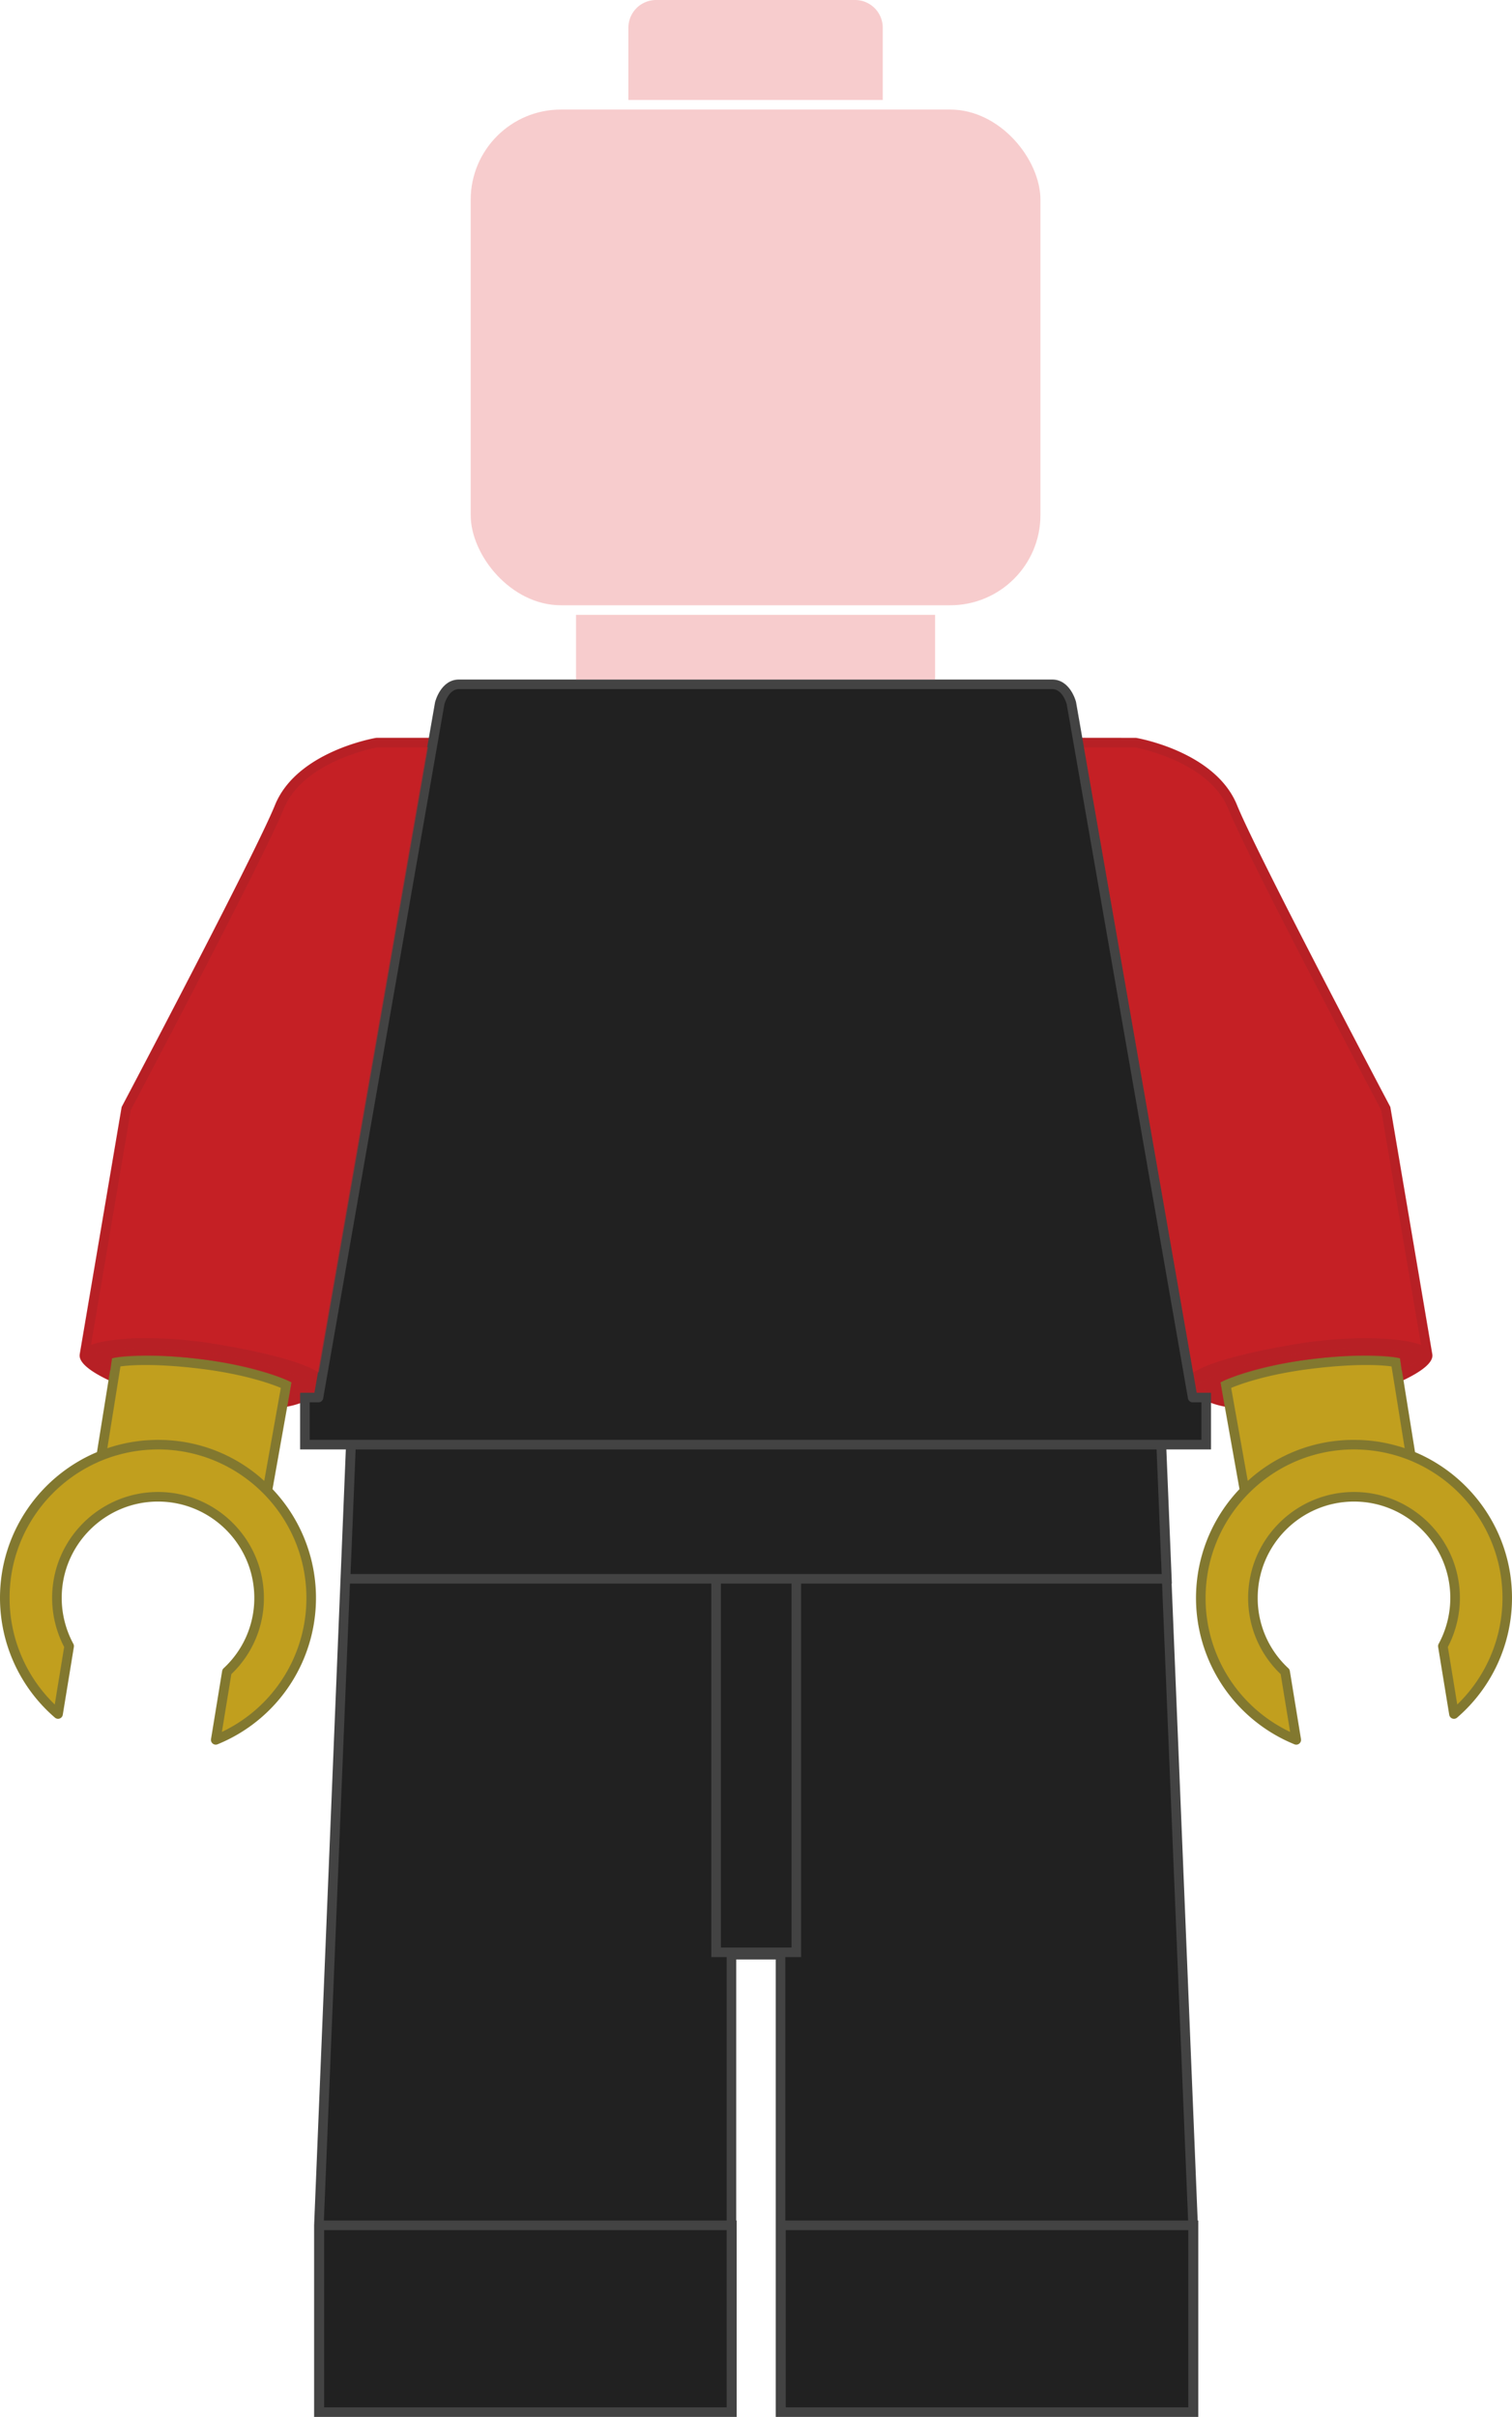 <svg xmlns="http://www.w3.org/2000/svg" viewBox="0 0 2154.33 3442.49"  style="background: #212121; ">
  <defs>
    <style>
      .cls-1 {
        fill: #b72025;
      }

      .cls-2 {
        fill: #82782f;
      }

      .cls-3 {
        fill: #ef4438;
      }

      .cls-4, .cls-5 {
        fill: none;
        stroke: #231f20;
        stroke-miterlimit: 10;
        stroke-width: 2px;
      }

      .cls-5 {
        stroke-linecap: round;
      }

      .cls-6 {
        fill: #434343;
      }

      .cls-7 {
        fill: #212121;
      }

      .cls-8 {
        opacity: 0.5;
      }

      .cls-9 {
        fill: #ffc50d;
      }

      .cls-10 {
        fill: #d42026;
      }

      .cls-11 {
        fill: #ef9a9b;
      }
    </style>
  </defs>
  <title>Fichier 6</title>
  <g id="Calque_2" data-name="Calque 2">
    <g id="Calque_1-2" data-name="Calque 1">
      <g>
        <path class="cls-1" d="M626.09,1050.9H536.86l-1.15.1c-4.61.79-113.24,20.23-143.88,95.64-29.1,71.62-216.12,425.59-218,429.16l-.51,1-59.74,352.13c0,.1,0,.2,0,.3h0c-2.09,14.12,24.41,29.18,47,39.32l8.58,3.85,2.75-25.78a555.32,555.32,0,0,1,113.76,3c59.86,7.9,101.13,22.34,114.65,27.54L396,2005.38l9-1.2c21.73-2.91,44.91-13.61,55.09-24.16l3.22,2.55Z"/>
        <path class="cls-2" d="M388.28,2121l27.12-152-4.56-2.28c-1.72-.86-43.08-21.14-126.93-31.07s-118.36-2.26-119.8-1.93l-4.47,1L138.17,2068.3C57.08,2102.39,0,2182.62,0,2275.95a225,225,0,0,0,78.26,170.54,6.82,6.82,0,0,0,11.19-4.07l15.82-96.65a6.8,6.8,0,0,0-.74-4.36,137.37,137.37,0,0,1-16.6-65.47c0-75.65,61.55-137.2,137.2-137.2s137.2,61.55,137.2,137.2a135.77,135.77,0,0,1-43.72,100.22,6.82,6.82,0,0,0-2.08,3.89l-15.87,97a6.82,6.82,0,0,0,9.31,7.41A225,225,0,0,0,388.28,2121Z"/>
        <g>
          <path class="cls-3" d="M1076.55,1990.57"/>
          <path class="cls-4" d="M1076.55,1990.57"/>
        </g>
        <g>
          <path class="cls-3" d="M1076.55,1990.57"/>
          <path class="cls-5" d="M1076.55,1990.57"/>
        </g>
        <path class="cls-1" d="M2040.83,1929.19c0-.1,0-.2-.05-.3L1981,1576.76l-.51-1c-1.89-3.57-188.91-357.54-218-429.16-30.64-75.41-139.27-94.85-143.88-95.64l-90.39-.1L1691,1982.56l3.22-2.55c10.17,10.55,33.36,21.25,55.09,24.16l9,1.2-4.22-28.27c13.52-5.2,54.79-19.64,114.65-27.54a554.58,554.58,0,0,1,113.76-3l2.74,25.78,8.58-3.85C2016.42,1958.37,2042.92,1943.31,2040.83,1929.19Z"/>
        <path class="cls-2" d="M2016.17,2068.3l-21.47-133.58-4.47-1c-1.43-.33-35.94-8-119.8,1.93s-125.21,30.21-126.93,31.07l-4.56,2.28,27.11,152a225,225,0,0,0,78.31,363.48,6.82,6.82,0,0,0,9.31-7.41l-15.87-97a6.82,6.82,0,0,0-2.08-3.89A135.79,135.79,0,0,1,1792,2275.95c0-75.65,61.55-137.2,137.21-137.2s137.2,61.55,137.2,137.2a137.44,137.44,0,0,1-16.59,65.47,6.83,6.83,0,0,0-.75,4.36l15.82,96.65a6.83,6.83,0,0,0,11.19,4.07,225,225,0,0,0,78.24-170.54C2154.33,2182.62,2097.25,2102.39,2016.17,2068.3Z"/>
      </g>
      <g id="body">
        <path class="cls-6" d="M1706.48,3162.79l-37.1-907.21h.3l-8.37-204.76h-1168L447.56,3169.61v272.88h602.07v-279.7H1049V2791h56.28v651.49h602.07v-279.7Z"/>
        <path class="cls-6" d="M1705.06,1983.74l-171.94-984c-.33-1.3-8.42-31.85-33.9-31.85H653.88c-25.47,0-33.57,30.55-34,32.37L448,1983.74H427.62v80.73H1725.49v-80.73Z"/>
        <path class="cls-7" d="M1711.84,2050.83H441.27v-53.44h12.51a6.82,6.82,0,0,0,6.71-5.65h0l172.71-988.66c.06-.22,5.93-21.58,20.68-21.58h845.34c14.76,0,20.54,21.08,20.57,21.08h0l172.82,989.17h0a6.82,6.82,0,0,0,6.71,5.65h12.51Z"/>
        <polygon class="cls-7" points="1647.91 2064.47 1655.17 2241.94 1141.42 2241.94 1013.51 2241.94 499.46 2241.94 506.71 2064.47 1647.91 2064.47"/>
        <rect class="cls-7" x="1027.16" y="2255.58" width="100.62" height="518.36"/>
        <rect class="cls-7" x="461.82" y="3176.44" width="573.56" height="252.41"/>
        <polygon class="cls-7" points="461.49 3162.79 498.59 2255.58 1013.51 2255.58 1013.51 2787.59 1035.38 2787.59 1035.38 3162.79 461.49 3162.79"/>
        <polygon class="cls-7" points="1118.94 2787.59 1141.42 2787.59 1141.42 2255.58 1655.73 2255.58 1692.84 3162.79 1118.94 3162.79 1118.94 2787.59"/>
        <rect class="cls-7" x="1119.55" y="3176.44" width="573.56" height="252.41"/>
      </g>
      <g id="left_hand" class="cls-8">
        <path class="cls-9" d="M1872,1949.16c64.59-7.65,99.18-4.53,110.69-2.92l18.72,116.47c-2.87-1-5.77-1.88-8.69-2.74l-.11,0q-2-.59-4-1.15l-.77-.21q-1.89-.51-3.79-1l-1-.24q-5.32-1.31-10.73-2.37l-2.48-.48-2.38-.42-2.85-.47-2.18-.34-3.29-.46-1.8-.24c-1.71-.21-3.42-.41-5.14-.59h-.15q-2.53-.26-5.08-.45l-1.6-.11q-1.86-.13-3.72-.24l-1.8-.09q-1.86-.09-3.73-.14l-1.63,0c-1.77,0-3.54-.07-5.31-.07s-3.74,0-5.6.07l-1.35,0c-1.44,0-2.88.09-4.31.16l-1.22.07q-2.28.12-4.54.29l-.77.06q-2.58.2-5.15.46h-.06a223,223,0,0,0-128.36,57.34l-23.63-132.5C1767,1971.49,1806.28,1956.95,1872,1949.16Z"/>
        <path class="cls-9" d="M2076.33,2427.79l-13.4-81.94a151.15,151.15,0,0,0,17.14-69.9c0-83.18-67.67-150.85-150.84-150.85s-150.85,67.67-150.85,150.85a149.22,149.22,0,0,0,46.35,108.58l13.47,82.32a210.64,210.64,0,0,1-120.44-190.89c0-114.61,91.64-208.21,205.49-211.39l.57,0q2.7-.07,5.42-.07t5.26.07l1.69.06c1.18,0,2.37.08,3.55.14l2,.12c1.06.06,2.13.12,3.19.2l2.18.18,3,.27,2.31.25,2.8.32,2.46.32,2.58.36,2.66.41,2.31.38,2.9.52,2,.38,3.2.65,1.58.34c1.19.26,2.37.53,3.56.82l1.11.27c1.33.33,2.65.66,4,1l.59.16q2.22.6,4.42,1.24h0q9.6,2.81,19,6.55l.29.12c77.8,31.26,132.88,107.47,132.88,196.33A211.29,211.29,0,0,1,2076.33,2427.79Z"/>
      </g>
      <g id="left_arm" class="cls-8">
        <path class="cls-1" d="M1996.8,1952l-1.9-17.85-5.41-.64c-2.25-.27-55.62-6.37-122.53,2.48-75.6,10-121.23,29.66-123.14,30.5l-4.78,2.09,3,20.38c-17.84-4.09-31.42-12.27-37-17.05,24.42-14.95,90.22-36.25,156.69-46.1l4.19-.61,1.33-.18,2.84-.39,1.51-.2,2.62-.34,1.57-.19,2.53-.31,1.59-.19,2.48-.29,1.64-.18,2.38-.26,1.7-.17,2.29-.23,1.68-.16,2.27-.22,1.65-.15,2.27-.2,1.64-.14,2.23-.18,1.63-.12,2.21-.16,1.6-.11,2.19-.15,1.58-.1,2.18-.13,1.55-.09,2.16-.12,1.53-.08,2.14-.1,1.5-.07,2.12-.09,1.47-.05,2.1-.07,1.45,0,2.08-.06,1.42,0,2.08,0,1.35,0,2.08,0h11.21l2.09,0,1.11,0,2.08,0,1.06,0,2.1.06,1,0,2.12.07.91,0,2.16.09.82,0,2.21.11.71,0,2.27.13.59,0,2.37.15.43,0,2.45.17.3,0,2.66.21h0c9.85.8,18.42,1.91,25.51,3.19h.06l1.82.34.14,0,1.67.33.2,0,1.53.32.25.06,1.41.32.28.07,1.3.31.31.08,1.19.31.32.09,1.1.3.33.09,1,.3.34.1.93.29.34.11.85.29.33.12.77.28.33.13.7.28.32.13.63.27.3.14.55.26.29.14.48.26.27.15.42.25.25.16.35.24.23.17.29.23.2.17.09.08C2025.36,1934.21,2017.75,1941.74,1996.8,1952Z"/>
        <path class="cls-10" d="M1616.86,1064.54c8.18,1.54,106.23,21.31,133,87.23,28.88,71.08,205,404.73,218.08,429.43l56.72,334.33-.06,0-.93-.33-.8-.28-1-.34-.76-.25-1.1-.35-.2-.06c-.91-.27-1.84-.54-2.8-.8l-.55-.15-1.39-.36-.56-.14-1.51-.37h0q-2.7-.63-5.61-1.2l-.29-.06c-31.28-6-79.79-6.28-126.25-1.17l-.61.07-2.44.28-.93.11-2.35.28-.18,0-4.53.57-1.64.21-1.65.22-2,.27-1.37.19-3.35.48c-14.8,2.19-124.18,19-159.74,42.67l-155.58-890.48Z"/>
      </g>
      <g id="right_hand" class="cls-8">
        <path class="cls-9" d="M171.61,1946.24c11.53-1.61,46.12-4.72,110.69,2.92,65.76,7.78,105.06,22.33,117.83,27.68l-23.63,132.5A223,223,0,0,0,248.15,2052h-.07q-2.57-.26-5.15-.46l-.77-.06q-2.27-.17-4.54-.29l-1.22-.07c-1.43-.07-2.87-.12-4.31-.16l-1.35,0q-2.8-.07-5.6-.07c-1.77,0-3.54,0-5.3.07l-1.65.05q-1.84.06-3.68.14l-1.86.09q-1.8.1-3.6.23l-1.72.12q-2.32.18-4.63.41l-.85.08q-2.39.25-4.76.55l-2.11.28-2.93.41-2.48.38-2.46.41-2.73.48-1.86.36q-5.89,1.13-11.67,2.57l-.39.1q-2.06.52-4.1,1.07l-.44.12q-6.57,1.79-13,4Z"/>
        <path class="cls-9" d="M316.15,2466.84l13.47-82.32A149.2,149.2,0,0,0,376,2275.95c0-83.18-67.67-150.85-150.85-150.85S74.27,2192.77,74.27,2275.95a151.11,151.11,0,0,0,17.14,69.9L78,2427.79a211.3,211.3,0,0,1-64.36-151.84c0-88.84,55.07-165,132.86-196.31l.32-.13q9.33-3.72,18.89-6.53l.14,0q2.15-.63,4.32-1.21l.7-.19c1.28-.34,2.57-.67,3.86-1l1.22-.3c1.15-.28,2.3-.54,3.45-.79l1.68-.37,3.1-.63,2.07-.4,2.81-.51,2.4-.4,2.58-.4,2.66-.37,2.4-.31,2.87-.33,2.25-.24,3-.27,2.14-.18c1.07-.08,2.15-.14,3.22-.2l2-.12c1.19-.06,2.38-.1,3.57-.14l1.68-.06q2.62-.06,5.26-.07t5.42.07l.57,0c113.85,3.18,205.49,96.78,205.49,211.39A210.65,210.65,0,0,1,316.15,2466.84Z"/>
      </g>
      <g id="right_arm" class="cls-8">
        <path class="cls-10" d="M186.38,1581.2c13.06-24.7,189.2-358.35,218.08-429.43,26.74-65.81,124.83-85.69,133-87.23h72.38L454.27,1955c-35.57-23.64-144.94-40.47-159.74-42.66l-4.71-.67-1.41-.19-3.65-.49-1.24-.16-4.67-.58-1.23-.14-3.66-.42-1.53-.17-4.27-.45-.55-.06-4.74-.45-1.47-.13-3.67-.32-1.28-.11-4.77-.37-1-.07-3.9-.27-1.38-.09-4.44-.27-.39,0-4.87-.25-1.14-.05-4-.17-1,0-4.87-.16h-.48l-4.37-.1-1,0-4.6-.07H214l-4.83,0h-4.77l-3.37,0-1.5,0-1.79,0-1.49,0-1.78,0-1.46,0-1.78.06-1.43.06-1.76.07-1.38.06-3.33.17-1.27.07-1.7.1L179,1907l-1.65.11-1.38.1-1.62.13-1.38.11-1.58.13-1.37.13-2.64.26-1.51.16-1.44.16-1.38.16-1.41.17-1.35.17-1.38.18-1.34.18-1.32.19-1.43.21-1.17.18-2.41.39-1,.18-1.47.26-1.1.21-1.33.26-1.08.22-1.32.28-1,.22-1.4.32-.85.2-2.11.53-.58.16-1.52.41-.79.23-1.25.37-.81.25-1.17.38-.76.25-1.21.42-.63.22-.15.05Z"/>
        <path class="cls-1" d="M410.52,1966.53c-1.91-.84-47.54-20.52-123.14-30.5a568.72,568.72,0,0,0-73.86-4.77c-28.65,0-47.37,2.14-48.68,2.29l-5.41.64L157.54,1952c-21.87-10.75-29.2-18.44-30.38-20.55l.23-.22.13-.12.35-.28.16-.12.41-.28.19-.12.47-.28.22-.13.52-.28.25-.13.56-.27.3-.14.58-.25.36-.16.59-.23.43-.17.59-.22.52-.19.53-.18.66-.22.28-.09q2.87-.92,6.57-1.79l.22-.05,1.31-.3.33-.08,1.32-.28.41-.09,1.26-.25.56-.11,1.23-.23.64-.12,1.22-.22.73-.13,1.23-.2.79-.13,1.21-.19.89-.14,1.17-.17,1-.14,1.15-.16,1.08-.15,1.15-.15,1.15-.15,1.14-.14,1.25-.15,1.09-.12,1.36-.15,1-.11,1.47-.15,1-.1,1.56-.15,1-.09,1.67-.14.93-.07,1.79-.14.89-.06,1.88-.13.86-.06,2-.12.81,0,2.09-.11.78,0,2.19-.1.73,0,2.32-.09.66,0,2.43-.08.6,0,2.54-.07h.55l2.65-.05h.51l2.75,0h.46l2.86,0h3.74l3.05,0h.33l3.14,0h.3l3.24.07H222l3.36.09h.17l3.44.12h.15l3.53.14h.1l3.63.17h.05c17.35.88,36.18,2.65,56.08,5.59,66.32,9.82,132,31.05,156.53,46-5.75,5.07-19.22,13.12-36.8,17.15l3-20.38Z"/>
      </g>
      <g id="head" class="cls-8">
        <path class="cls-11" d="M895.35,142.41h362.41v-103A39.5,39.5,0,0,0,1218.31,0H934.81a39.5,39.5,0,0,0-39.46,39.45Z"/>
        <rect class="cls-11" x="670.65" y="156.05" width="811.8" height="706.06" rx="128.54" ry="128.54"/>
        <rect class="cls-11" x="820.73" y="875.76" width="511.64" height="92.1"/>
      </g>
    </g>
  </g>
</svg>
